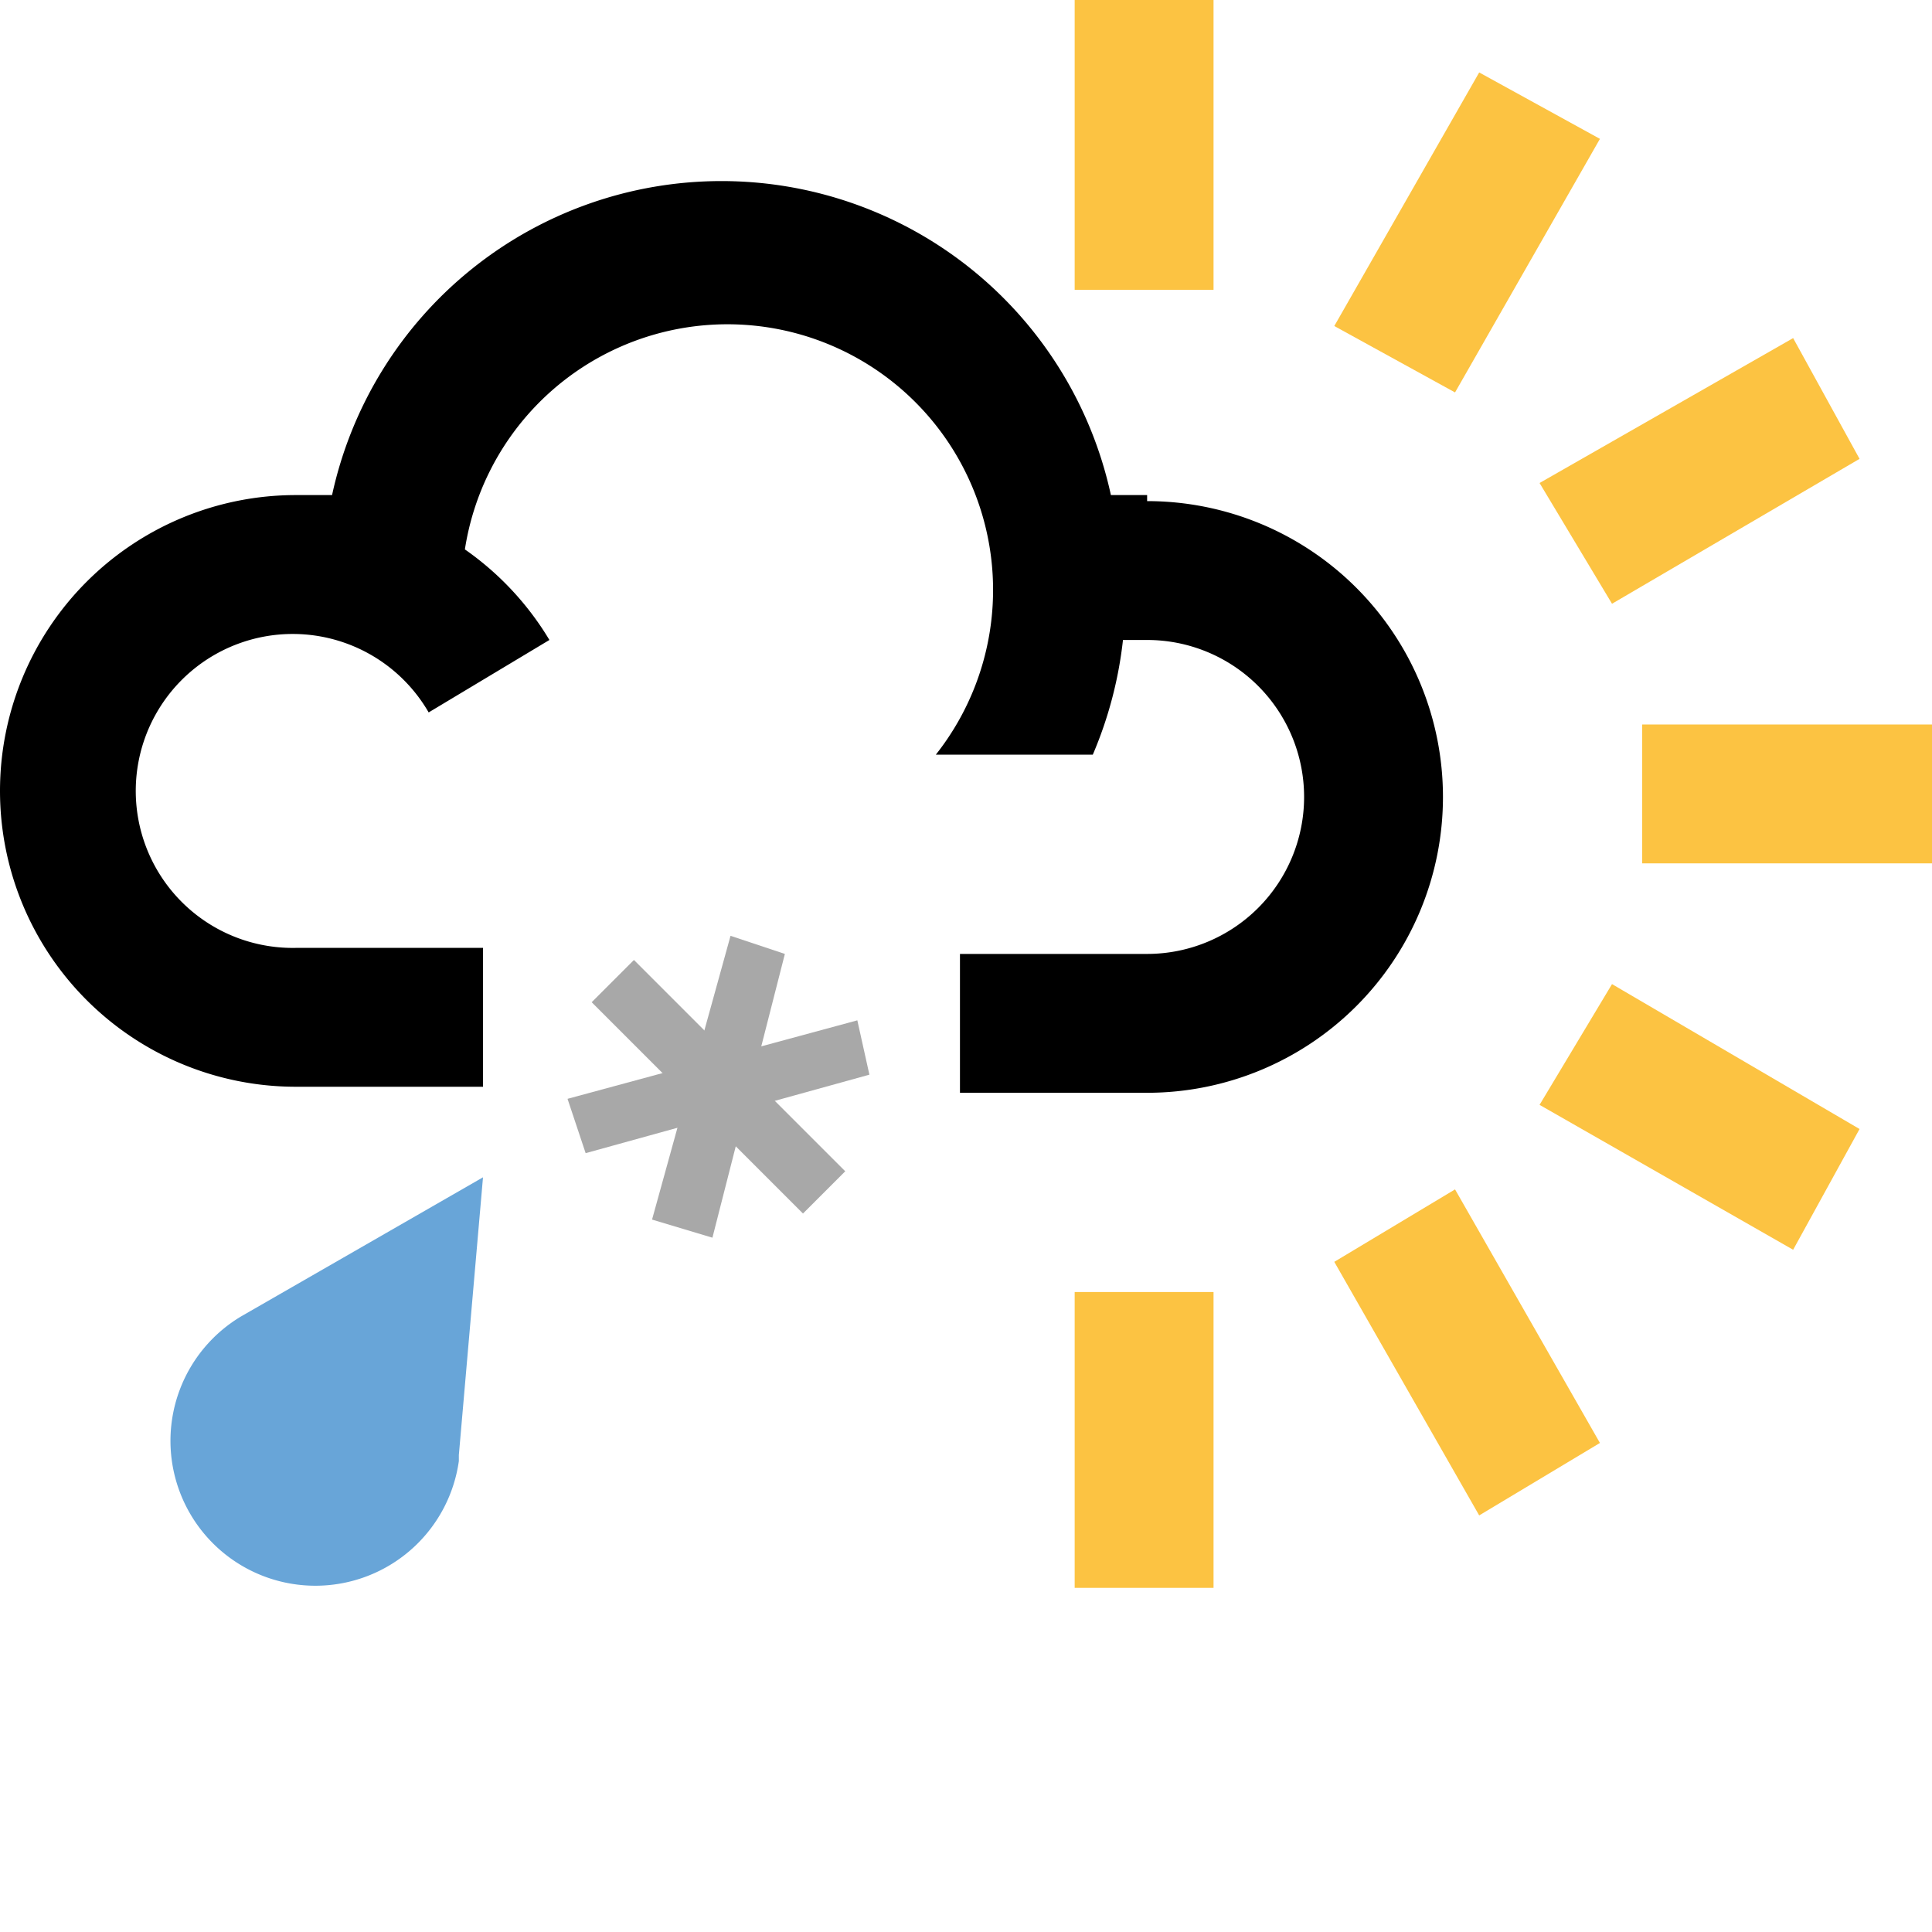<svg xmlns="http://www.w3.org/2000/svg" width="32" height="32" viewBox="0 0 32 32"><title>sleet-shower</title><polygon points="20.1 4.8 17.8 4.8 17.8 0 20.1 0 20.1 4.8 20.1 4.8" fill="#fcc342"/><polygon points="20.1 26.3 17.8 26.3 17.8 21.4 20.1 21.4 20.1 26.3 20.1 26.3" fill="#fcc342"/><polygon points="27.2 14.3 27.2 12 32 12 32 14.3 27.2 14.3 27.2 14.3" fill="#fcc342"/><polygon points="24.5 25.1 22.1 20.9 24.1 19.7 26.5 23.9 24.5 25.1 24.5 25.1" fill="#fcc342"/><polygon points="26.7 10 25.5 8 29.7 5.6 30.8 7.6 26.7 10 26.7 10" fill="#fcc342"/><polygon points="29.7 20.7 25.5 18.3 26.7 16.3 30.8 18.7 29.7 20.7 29.7 20.7" fill="#fcc342"/><polygon points="24.1 6.5 22.1 5.4 24.5 1.2 26.5 2.3 24.1 6.5 24.1 6.5" fill="#fcc342"/><path d="M19,8.2h-.6a6.6,6.6,0,0,0-12.9,0H4.9a4.9,4.9,0,0,0,0,9.8H8V15.7H4.9a2.6,2.6,0,1,1,2.2-3.9l2-1.2A4.9,4.9,0,0,0,7.7,9.1a4.4,4.4,0,1,1,7.8,3.4h2.6a6.7,6.7,0,0,0,.5-1.9H19a2.6,2.6,0,0,1,0,5.2H15.9v2.3H19a4.9,4.9,0,0,0,0-9.8Z"/><path d="M7.6,24.1h0L8,19.5,4,21.8H4a2.4,2.4,0,1,0,3.6,2.4h0Z" fill="#68a5d8"/><polygon points="13.3 20.1 9.8 16.6 10.5 15.9 14 19.4 13.3 20.1 13.3 20.1" fill="#a8a8a8"/><polygon points="11.8 20.5 10.8 20.2 12.1 15.5 13 15.8 11.8 20.5 11.8 20.5" fill="#a8a8a8"/><polygon points="9.7 19.1 9.4 18.2 14.2 16.9 14.4 17.8 9.7 19.1 9.7 19.1" fill="#a8a8a8"/></svg>
